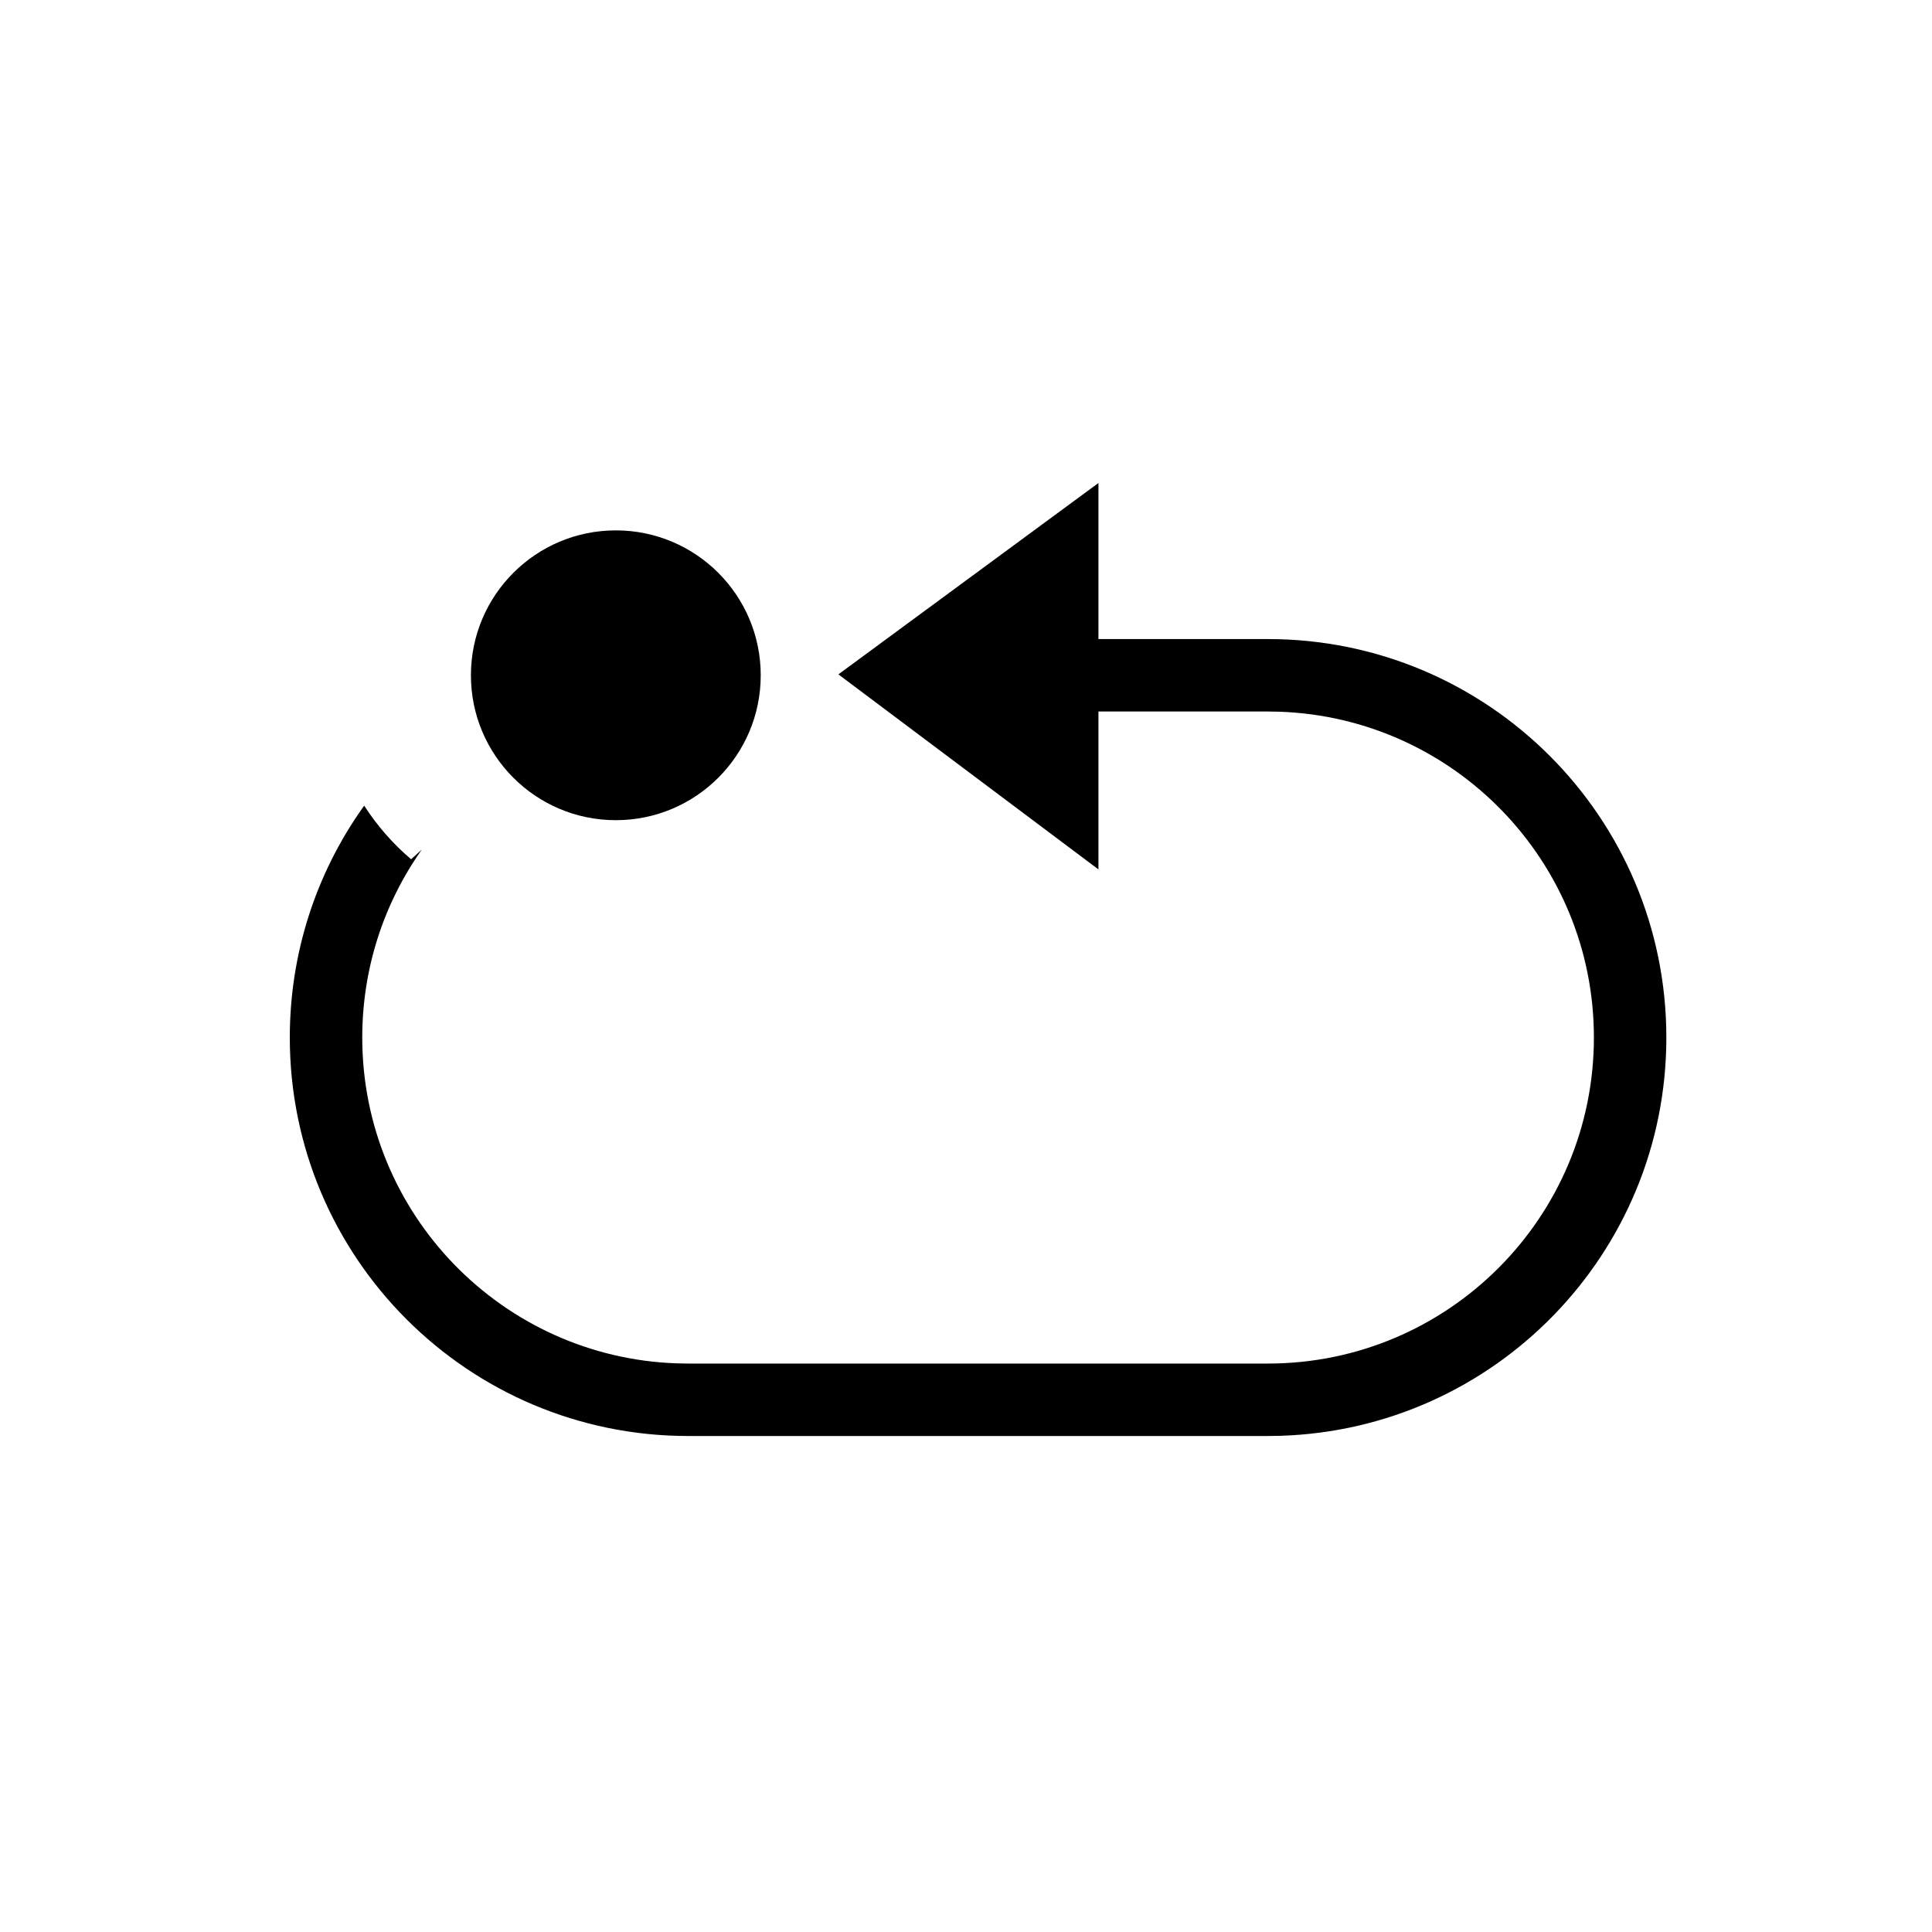 <?xml version="1.0" encoding="UTF-8"?>
<svg width="40px" height="40px" viewBox="0 0 40 40" version="1.1" xmlns="http://www.w3.org/2000/svg" xmlns:xlink="http://www.w3.org/1999/xlink">
    <title>reset-position</title>
    <g id="reset-position" stroke="none" stroke-width="1" fill="none" fill-rule="evenodd">
        <g transform="translate(6, 10)" fill="#000000" fill-rule="nonzero">
            <path d="M20.25,3.231 C24.806,3.231 28.5,6.924 28.5,11.481 C28.5,15.953 24.942,19.593 20.502,19.727 L20.25,19.731 L8.25,19.731 C3.694,19.731 0,16.037 0,11.481 C0,9.754 0.532,8.105 1.508,6.725 L1.541,6.681 C1.808,7.097 2.136,7.471 2.511,7.79 L2.733,7.59 C1.935,8.72 1.5,10.067 1.5,11.481 C1.5,15.129 4.395,18.102 8.013,18.227 L8.25,18.231 L20.25,18.231 C23.978,18.231 27,15.209 27,11.481 C27,7.832 24.105,4.86 20.487,4.735 L20.25,4.731 L14.25,4.731 C13.836,4.731 13.5,4.395 13.5,3.981 C13.5,3.601 13.782,3.287 14.148,3.237 L14.25,3.231 L20.25,3.231 Z" id="Combined-Shape"></path>
            <circle id="Oval" cx="6.75" cy="3.981" r="3"></circle>
            <polygon id="Path-8" points="11.358 3.962 16.742 0 16.742 8"></polygon>
        </g>
    </g>
</svg>